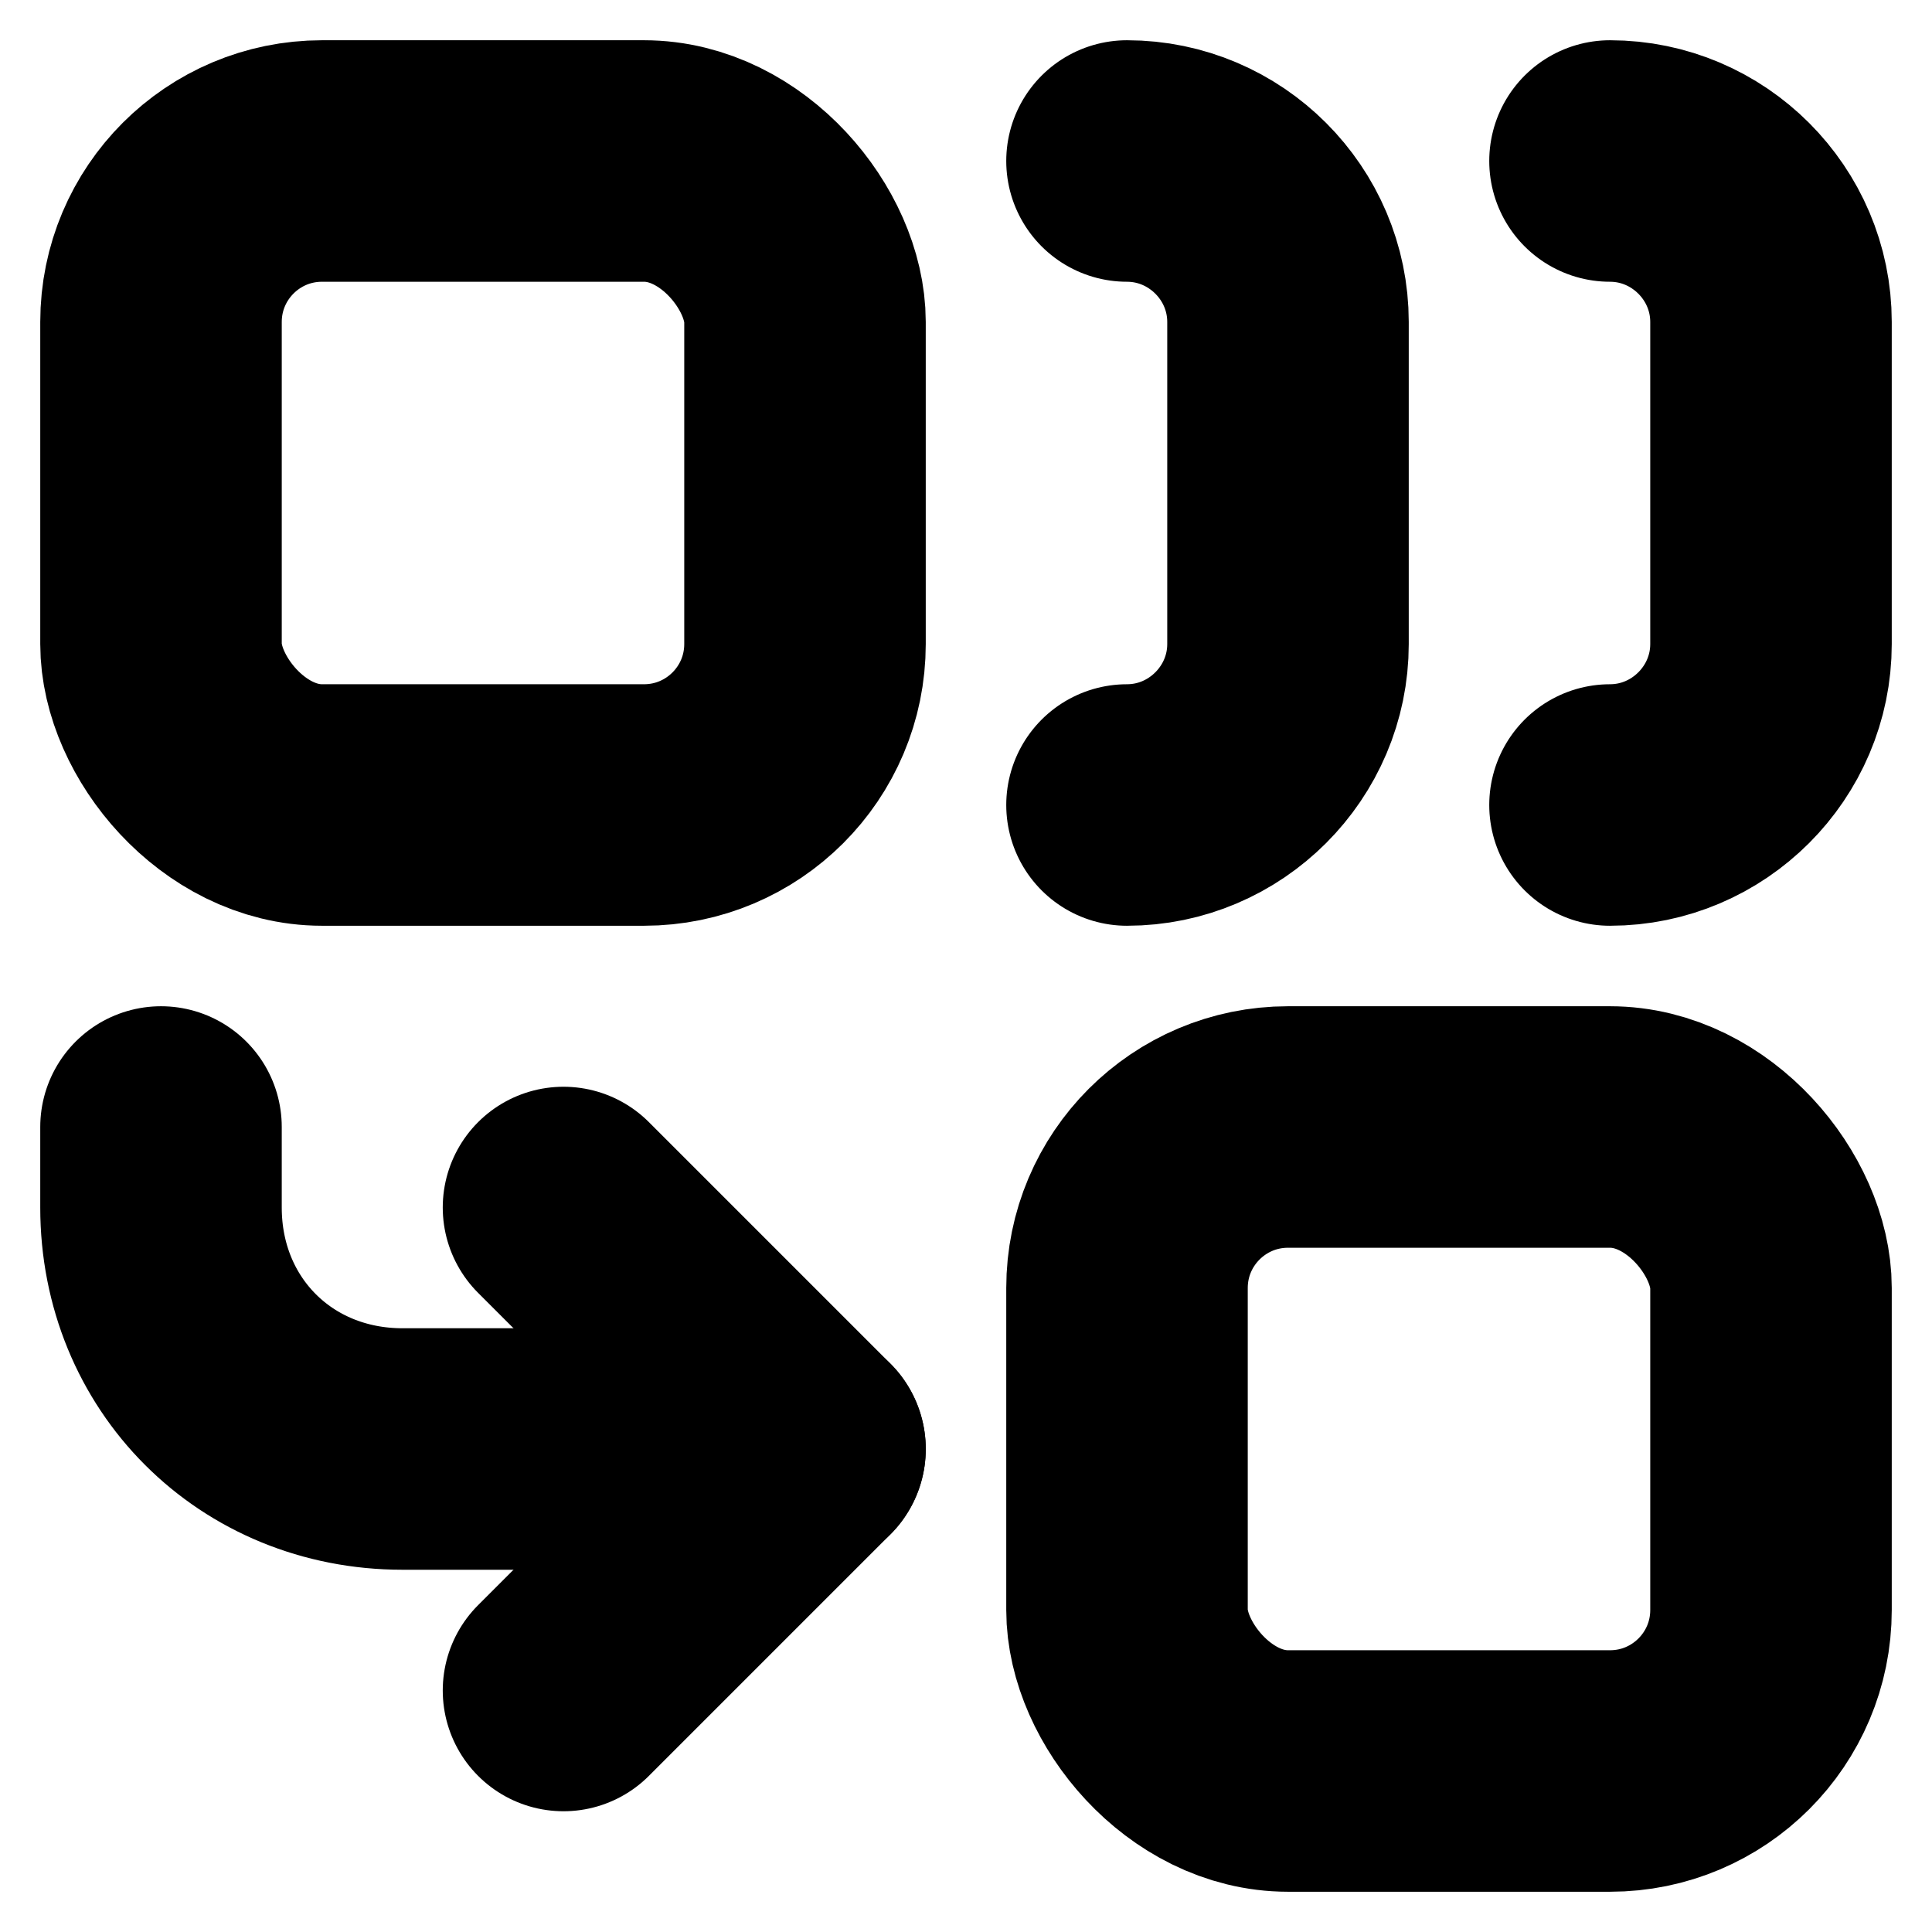 <!-- @license lucide-static v0.394.0 - ISC -->
<svg
    xmlns="http://www.w3.org/2000/svg"
    class="lucide lucide-combine"
    width="24"
    height="24"
    viewBox="0 0 24 24"
    fill="none"
    stroke="currentColor"
    stroke-width="3"
    stroke-linecap="round"
    stroke-linejoin="round"
>
    <rect x="2" y="2" width="8" height="8" rx="2" />
    <path d="M14 2c1.1 0 2 .9 2 2v4c0 1.1-.9 2-2 2" />
    <path d="M20 2c1.1 0 2 .9 2 2v4c0 1.1-.9 2-2 2" />
    <path d="M10 18H5c-1.7 0-3-1.3-3-3v-1" />
    <polyline points="7 21 10 18 7 15" />
    <rect x="14" y="14" width="8" height="8" rx="2" />
</svg>
